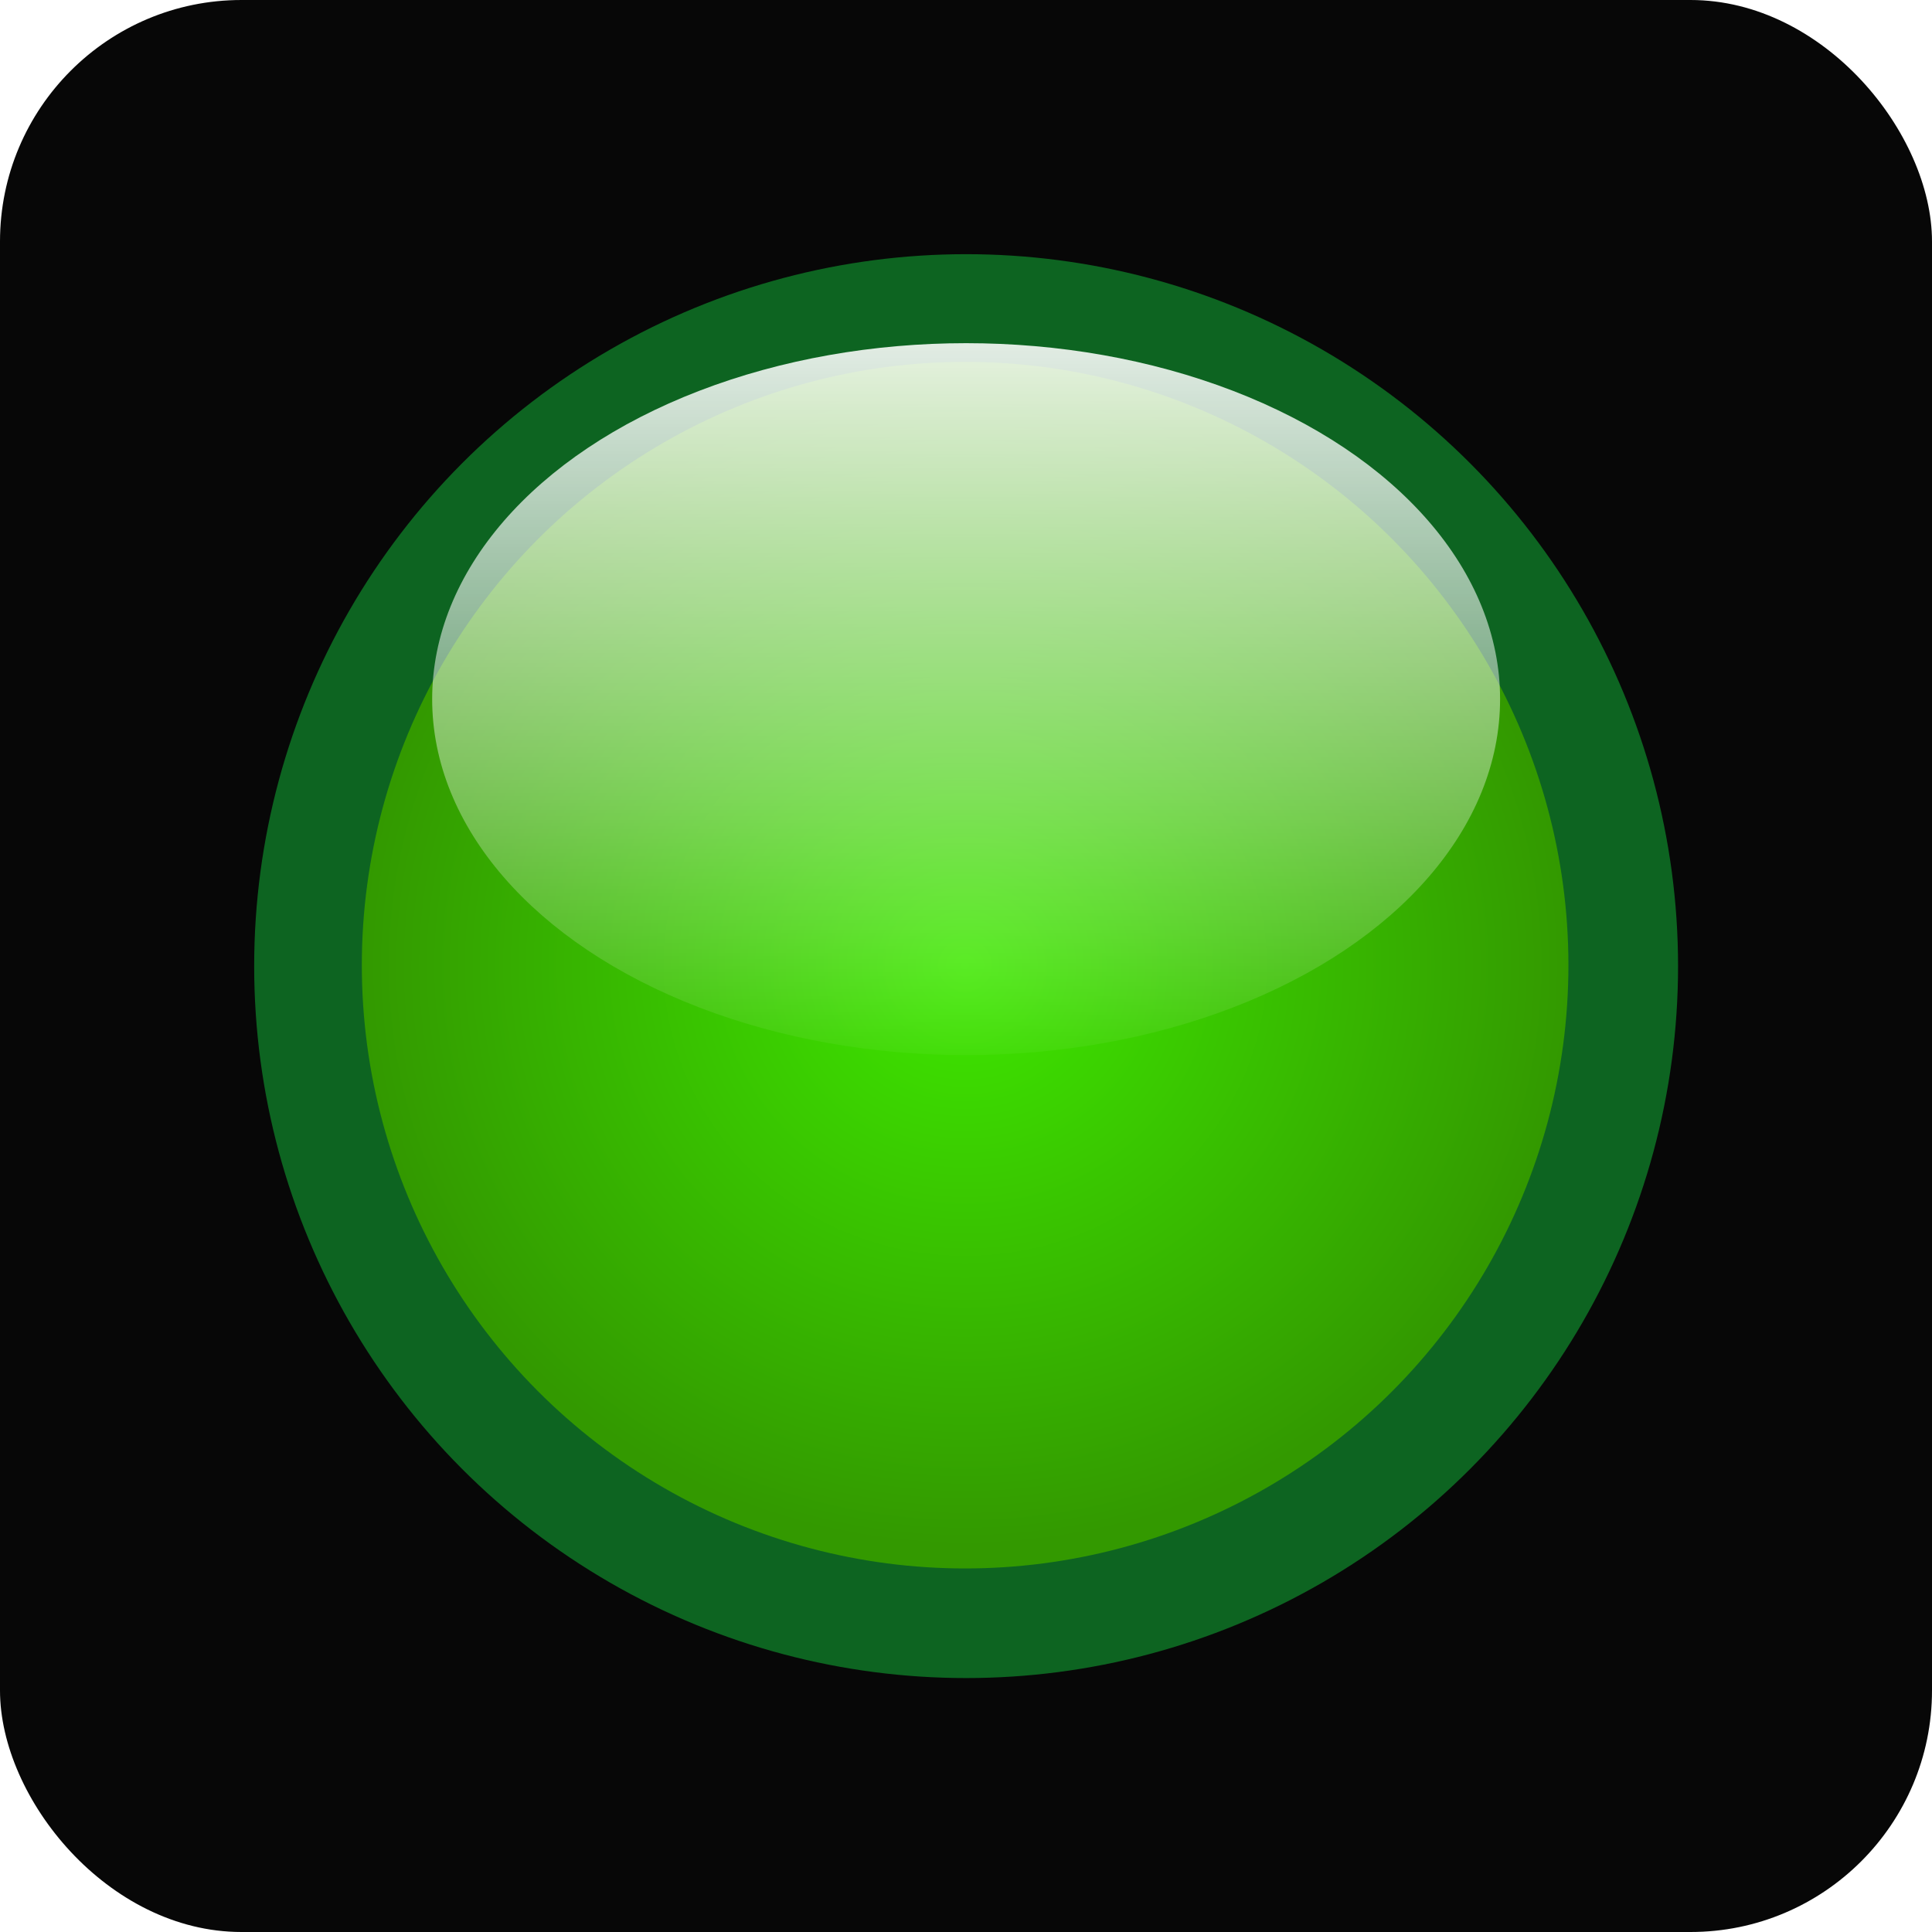 <svg height="16" width="16" xmlns="http://www.w3.org/2000/svg" xmlns:xlink="http://www.w3.org/1999/xlink"><radialGradient id="a" cx="69.83" cy="61.52" gradientTransform="matrix(1 0 0 .962 0 3.579)" gradientUnits="userSpaceOnUse" r="39.414"><stop offset="0" stop-color="#3ee800"/><stop offset="1" stop-color="#390"/></radialGradient><filter id="b"><feGaussianBlur stdDeviation="3.153"/></filter><linearGradient id="c" gradientTransform="matrix(.179 0 0 .164 -4.747 -2.275)" gradientUnits="userSpaceOnUse" x1="71.35" x2="71.35" y1="12.866" y2="70.948"><stop offset="0" stop-color="#fff"/><stop offset="1" stop-color="#fff" stop-opacity="0"/></linearGradient><rect height="16" opacity=".97" rx="2" width="16"/><g transform="matrix(.737 0 0 .737 2.105 2.105)"><circle cx="8" cy="8" fill="#0d6522" fill-opacity=".996" r="8"/><circle cx="69.83" cy="62.733" fill="url(#a)" filter="url(#b)" r="39.414" transform="matrix(.172 0 0 .172 -4.022 -2.801)"/><ellipse cx="8" cy="5" fill="url(#c)" rx="6" ry="4"/></g></svg>